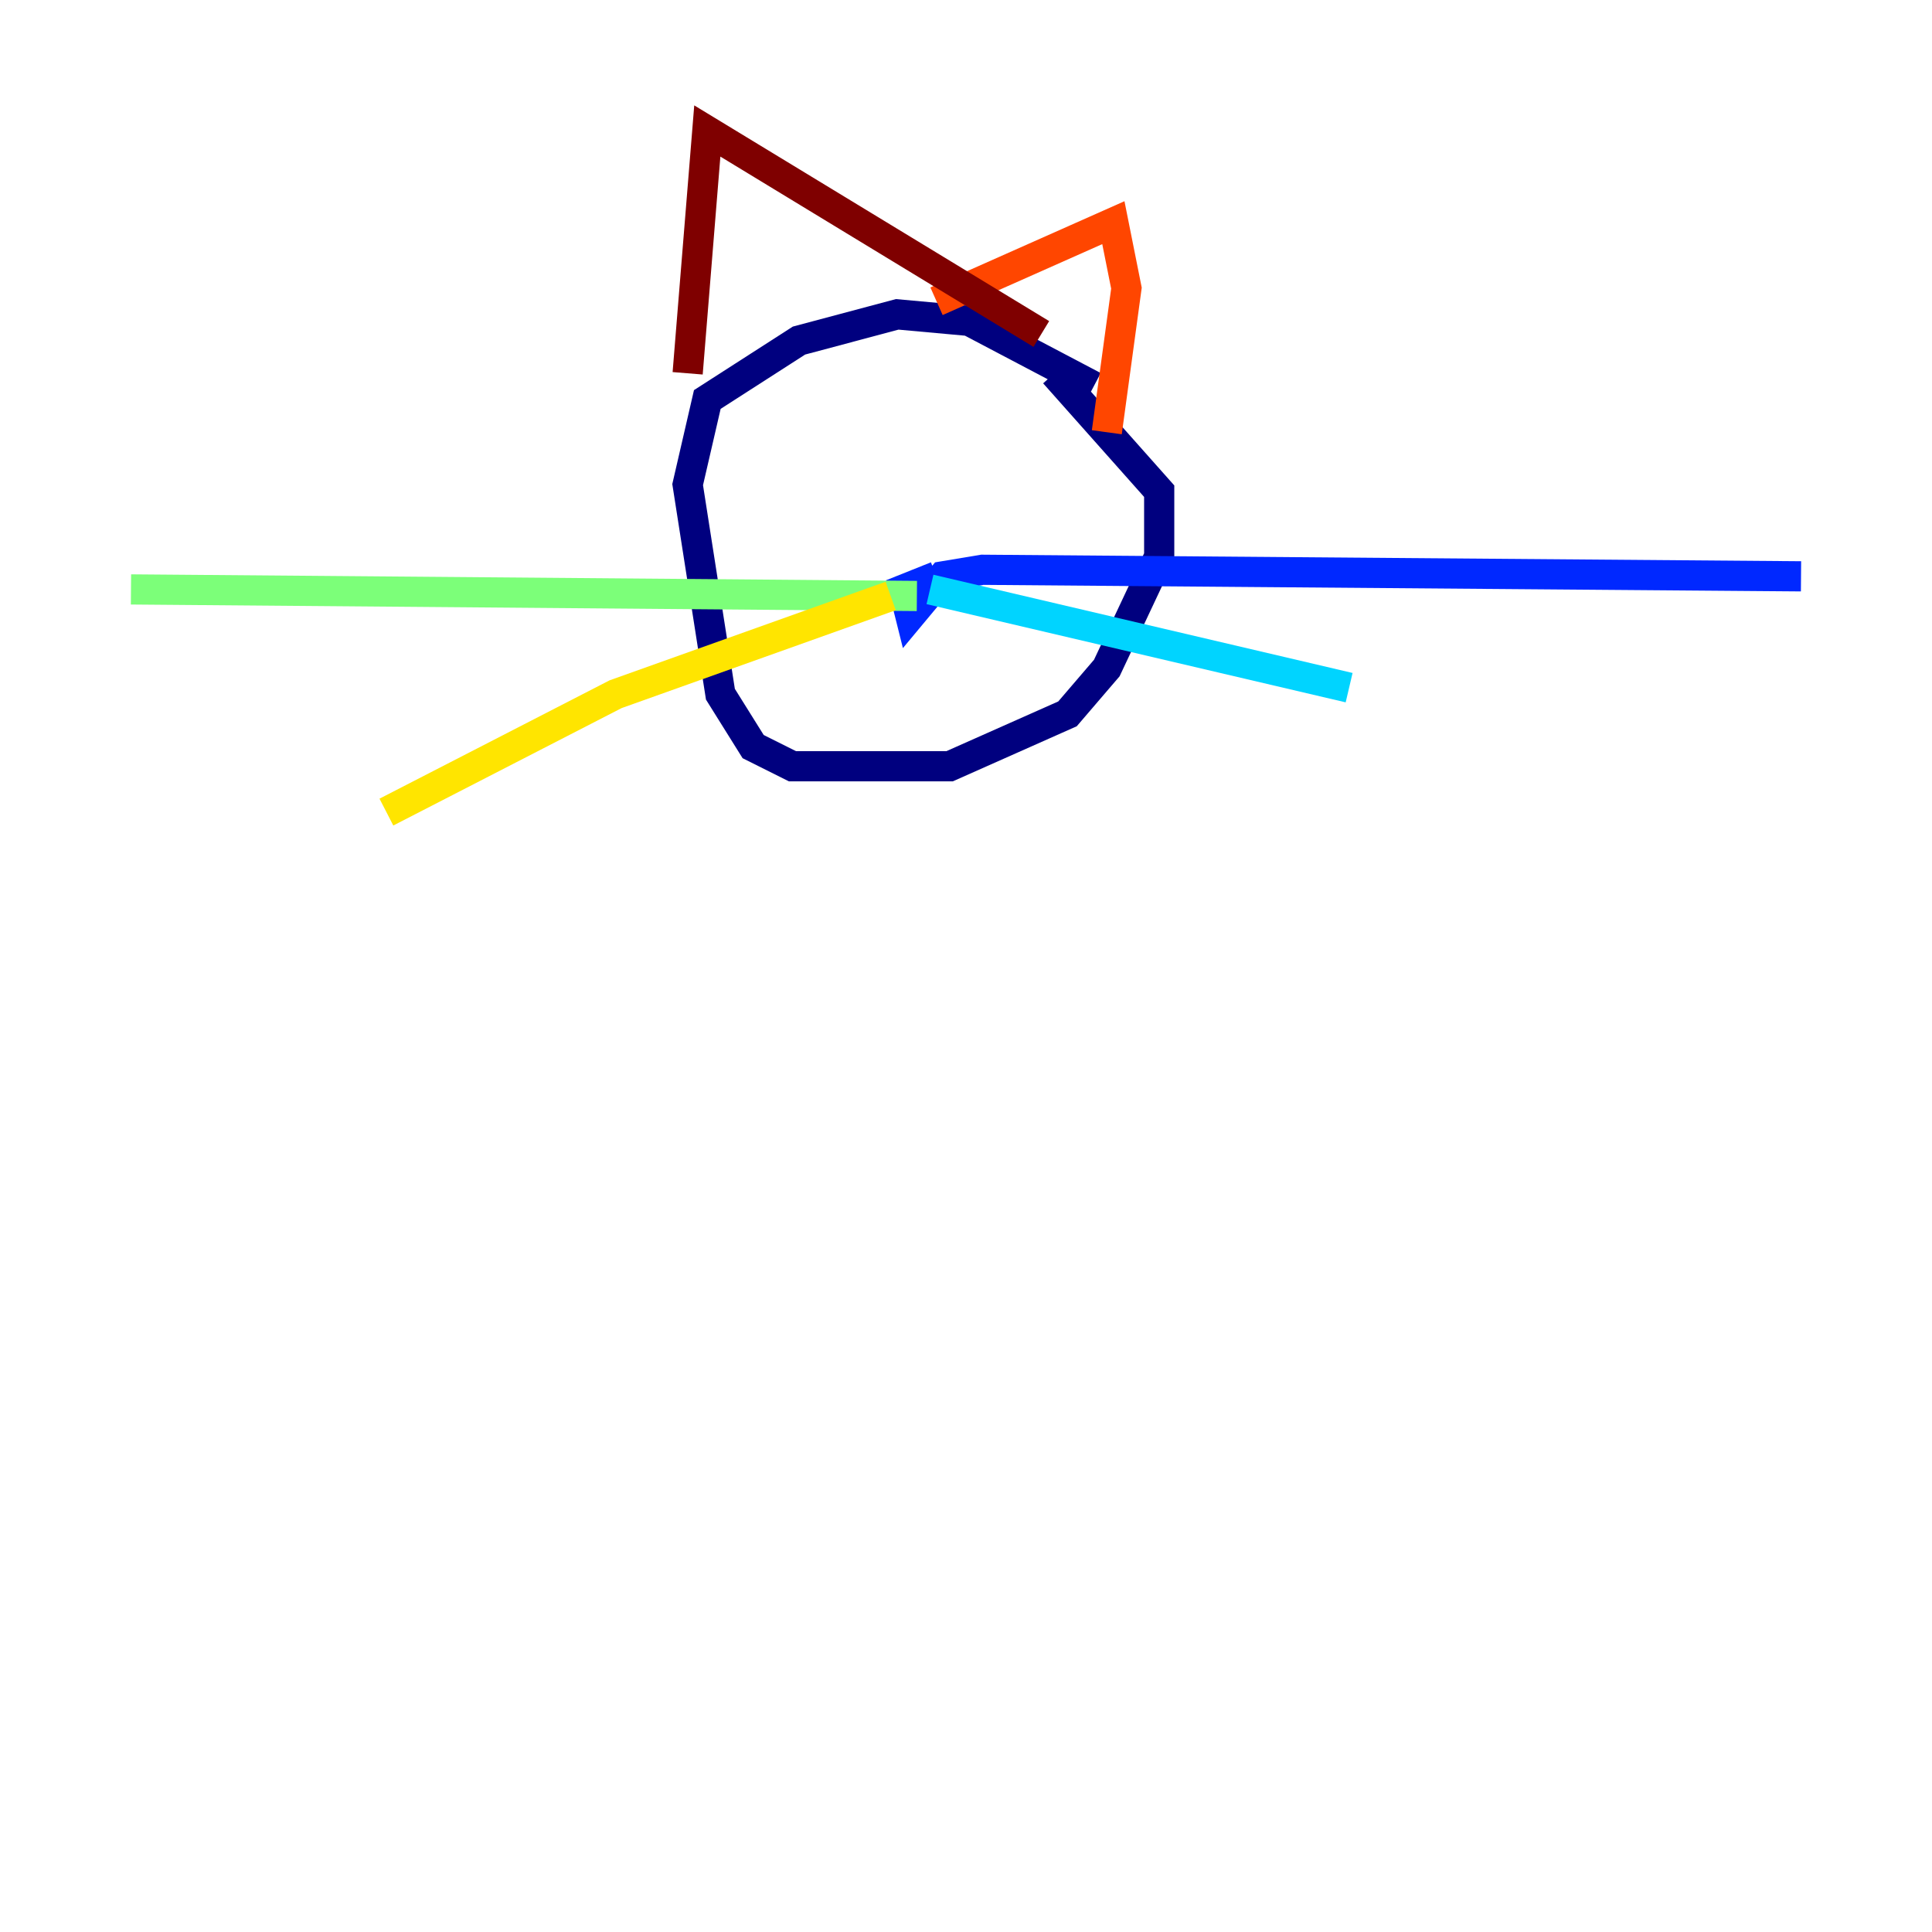 <?xml version="1.0" encoding="utf-8" ?>
<svg baseProfile="tiny" height="128" version="1.2" viewBox="0,0,128,128" width="128" xmlns="http://www.w3.org/2000/svg" xmlns:ev="http://www.w3.org/2001/xml-events" xmlns:xlink="http://www.w3.org/1999/xlink"><defs /><polyline fill="none" points="72.461,25.6 64.217,21.261 59.444,20.827 52.936,22.563 46.861,26.468 45.559,32.108 47.729,45.993 49.898,49.464 52.502,50.766 62.915,50.766 70.725,47.295 73.329,44.258 76.8,36.881 76.8,32.542 69.858,24.732" stroke="#00007f" stroke-width="2" /><polyline fill="none" points="62.047,38.183 59.878,39.051 60.312,40.786 62.481,38.183 65.085,37.749 119.322,38.183" stroke="#0028ff" stroke-width="2" /><polyline fill="none" points="61.614,39.051 89.383,45.559" stroke="#00d4ff" stroke-width="2" /><polyline fill="none" points="60.746,39.485 8.678,39.051" stroke="#7cff79" stroke-width="2" /><polyline fill="none" points="59.01,39.485 40.786,45.993 25.6,53.803" stroke="#ffe500" stroke-width="2" /><polyline fill="none" points="62.047,19.959 73.763,14.752 74.63,19.091 73.329,28.637" stroke="#ff4600" stroke-width="2" /><polyline fill="none" points="45.559,24.732 46.861,8.678 68.99,22.129" stroke="#7f0000" stroke-width="2" /></svg>